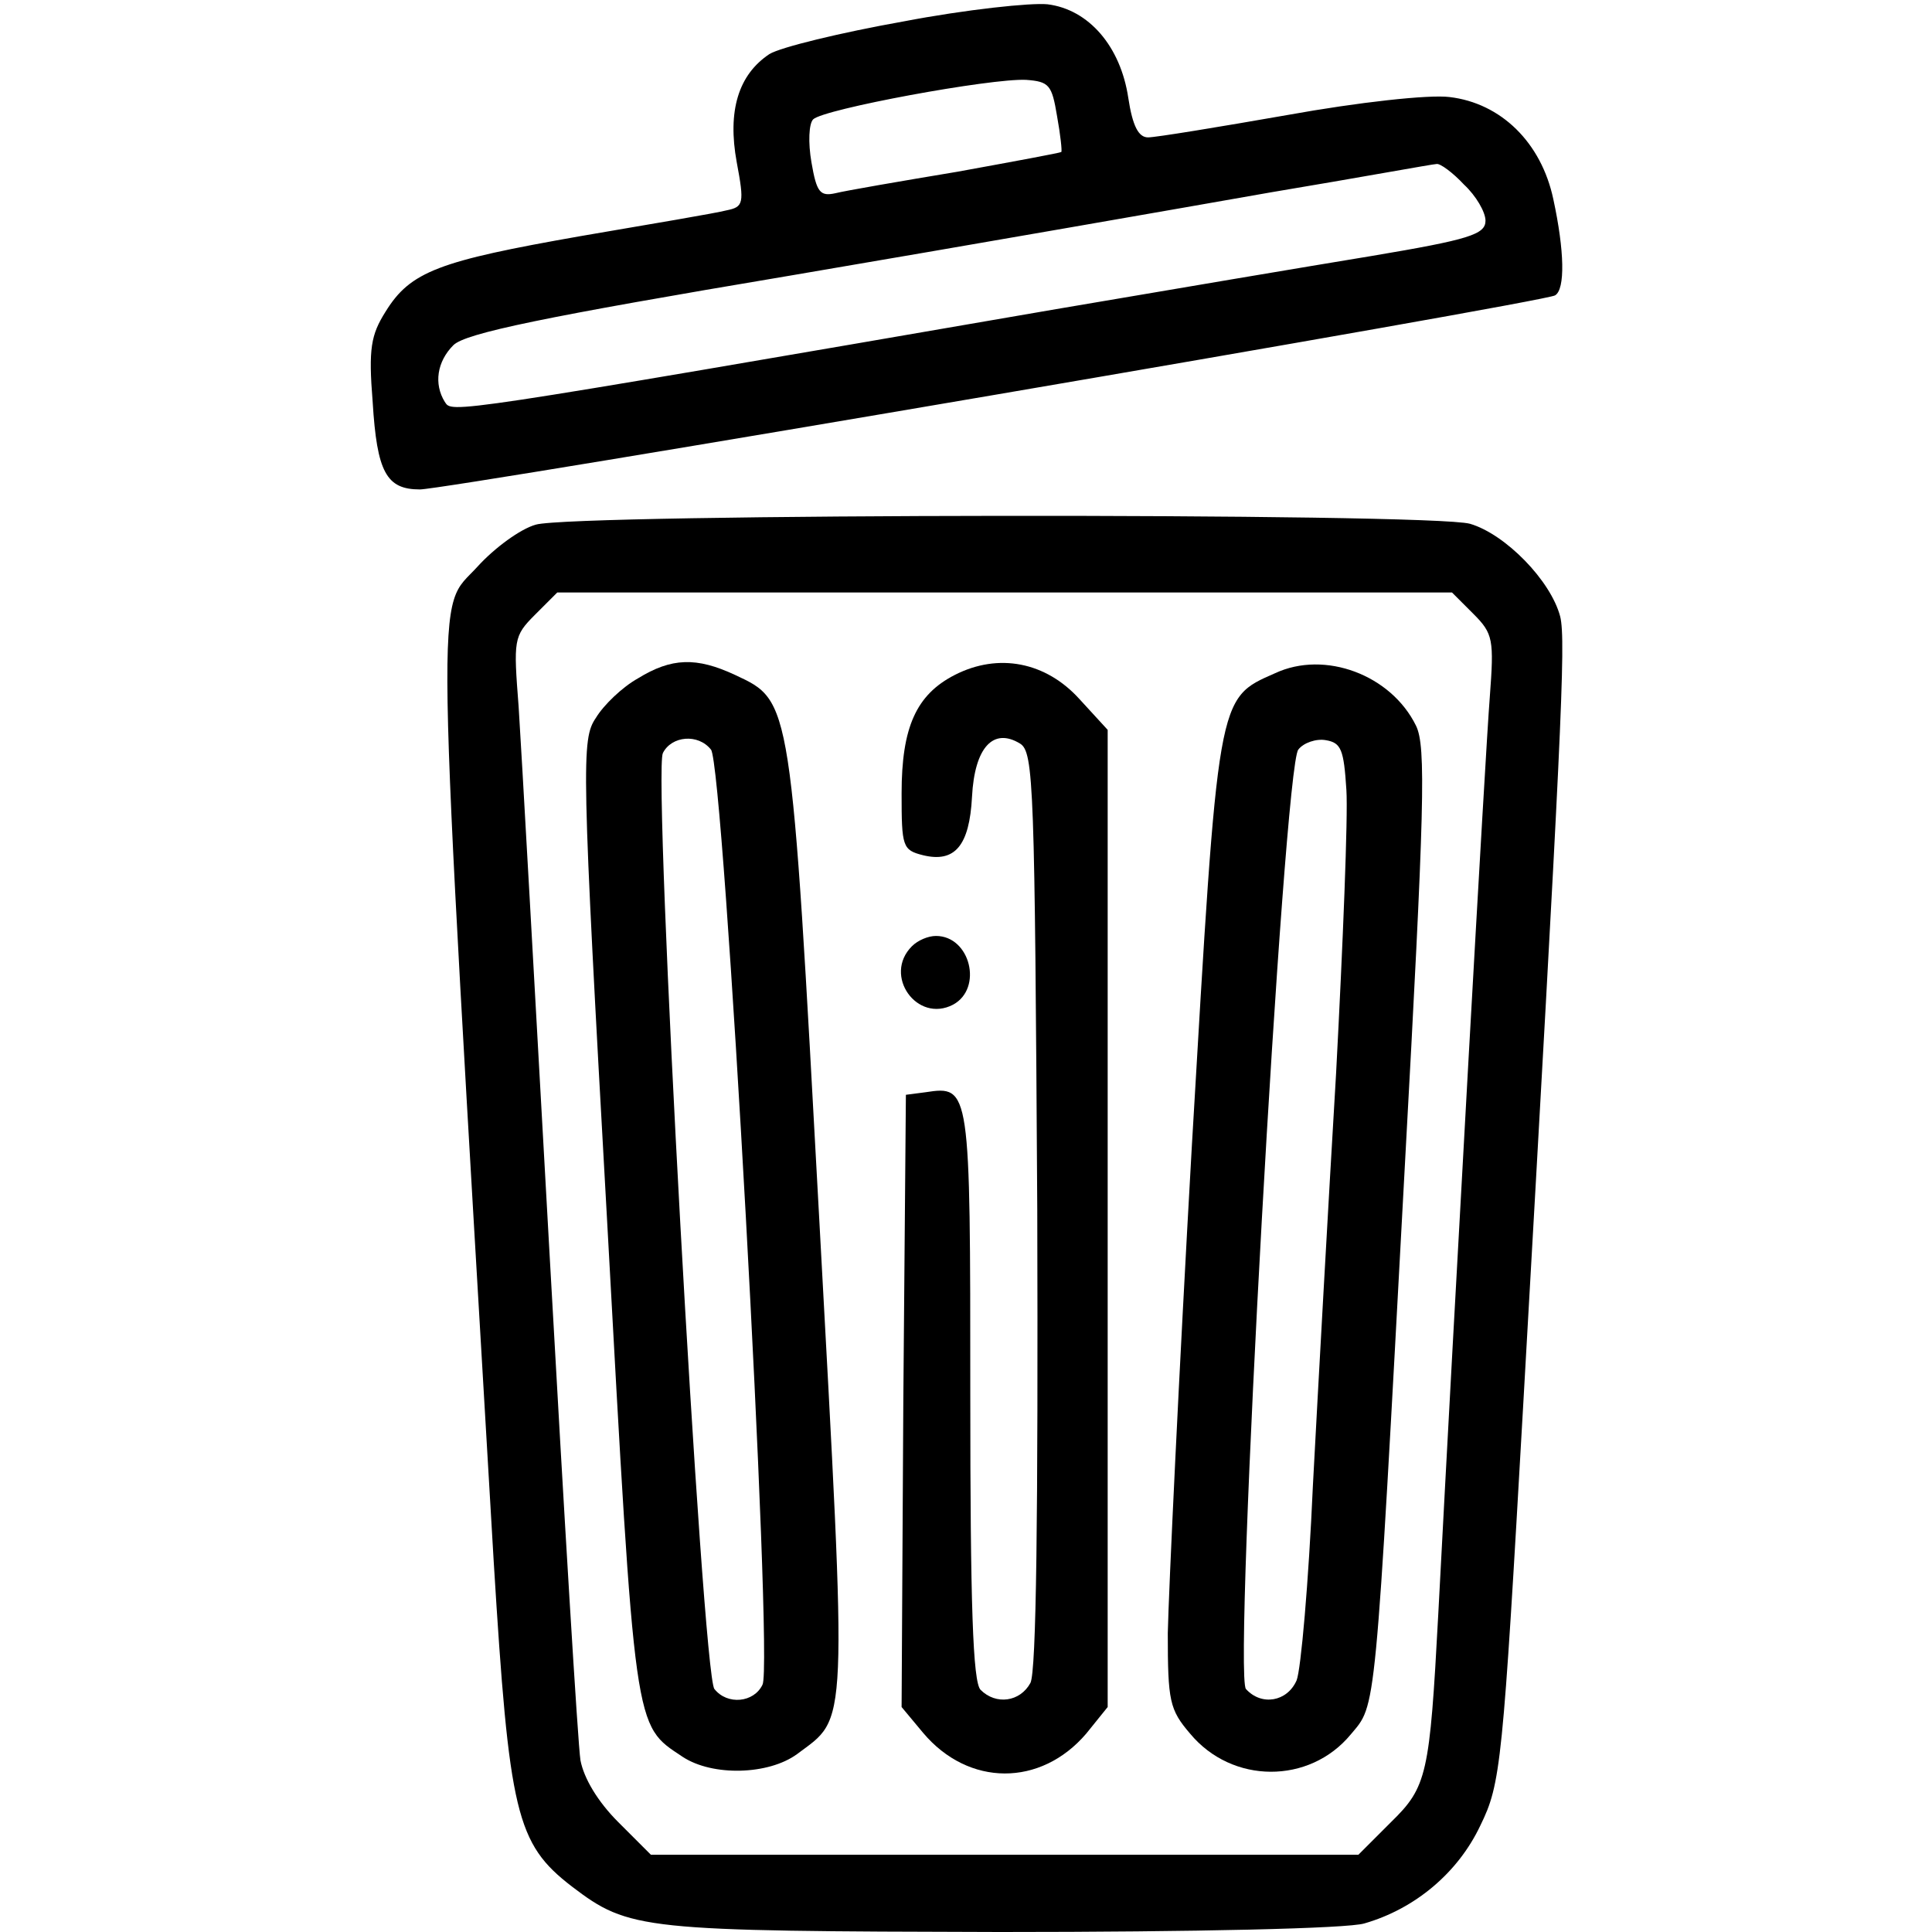 <?xml version="1.0" standalone="no"?>
<!DOCTYPE svg PUBLIC "-//W3C//DTD SVG 20010904//EN"
 "http://www.w3.org/TR/2001/REC-SVG-20010904/DTD/svg10.dtd">
<svg version="1.0" xmlns="http://www.w3.org/2000/svg"
 width="225pt" height="225pt" viewBox="0 0 225 225"
 preserveAspectRatio="xMidYMid meet">

<g transform="translate(0,225) scale(0.1,-0.1)"
fill="#000000" stroke="none">
<path d="M1052 2225 c-73 -13 -143 -30 -156 -38 -36 -24 -49 -66 -38 -126 9
-48 8 -52 -12 -56 -11 -3 -88 -16 -170 -30 -165 -29 -198 -41 -227 -88 -17
-27 -20 -43 -15 -105 5 -82 16 -102 55 -102 32 0 1310 218 1322 226 12 7 11
52 -2 112 -14 66 -61 112 -121 119 -24 3 -106 -6 -189 -21 -80 -14 -153 -26
-162 -26 -11 0 -18 13 -23 46 -9 60 -46 103 -94 109 -19 2 -95 -6 -168 -20z
m179 -110 c4 -22 6 -41 5 -42 -1 -1 -55 -11 -121 -23 -66 -11 -130 -22 -142
-25 -18 -4 -22 1 -28 36 -4 23 -3 45 2 50 12 12 207 48 248 46 27 -2 30 -6 36
-42z m474 -80 c14 -13 25 -32 25 -42 0 -16 -19 -22 -132 -41 -73 -12 -239 -40
-368 -62 -719 -124 -703 -121 -712 -108 -13 21 -9 47 10 66 14 14 106 33 392
81 206 35 458 79 560 97 102 17 189 33 193 33 4 1 19 -10 32 -24z"/>
<path d="M624 1639 c-18 -5 -48 -27 -68 -49 -49 -54 -50 18 19 -1159 18 -293
26 -328 91 -378 67 -51 81 -52 499 -53 226 0 405 4 424 10 59 17 109 59 135
114 24 49 26 70 50 491 44 774 50 889 43 917 -11 42 -64 96 -105 108 -46 13
-1044 12 -1088 -1z m1092 -104 c23 -23 24 -30 19 -97 -5 -62 -41 -706 -60
-1068 -10 -187 -13 -201 -55 -242 l-38 -38 -412 0 -412 0 -38 38 c-24 24 -40
51 -44 72 -3 19 -19 285 -36 590 -17 305 -33 592 -36 637 -6 78 -6 82 19 107
l26 26 521 0 521 0 25 -25z"/>
<path d="M743 1460 c-18 -10 -40 -31 -49 -46 -17 -25 -17 -50 13 -585 33 -601
31 -587 88 -625 35 -23 100 -21 133 3 60 45 59 18 26 625 -33 607 -32 601 -98
632 -45 21 -74 20 -113 -4z m85 -83 c15 -17 73 -1066 60 -1089 -10 -21 -41
-24 -56 -5 -14 16 -72 1067 -60 1090 10 20 41 23 56 4z"/>
<path d="M1112 1464 c-45 -23 -62 -61 -62 -138 0 -62 1 -66 25 -72 37 -9 54
11 57 68 3 58 25 81 56 62 16 -10 17 -49 20 -543 1 -355 -1 -538 -8 -551 -12
-22 -40 -26 -58 -8 -9 9 -12 99 -12 344 0 357 0 360 -52 352 l-23 -3 -3 -357
-2 -356 25 -30 c53 -63 137 -63 190 -1 l25 31 0 569 0 569 -33 36 c-39 43 -94
54 -145 28z"/>
<path d="M1485 1466 c-68 -30 -66 -23 -97 -551 -15 -264 -27 -519 -28 -567 0
-79 2 -89 26 -117 49 -59 139 -59 187 -1 30 36 28 13 63 661 23 419 25 490 13
514 -29 59 -106 88 -164 61z m83 -136 c2 -30 -4 -179 -12 -330 -9 -151 -21
-367 -27 -480 -5 -113 -14 -215 -19 -227 -11 -25 -41 -30 -59 -10 -15 18 44
1074 61 1094 6 8 21 13 32 11 18 -3 21 -11 24 -58z"/>
<path d="M1062 1148 c-34 -34 6 -90 48 -68 35 19 20 80 -20 80 -9 0 -21 -5
-28 -12z"/>
</g>
</svg>
